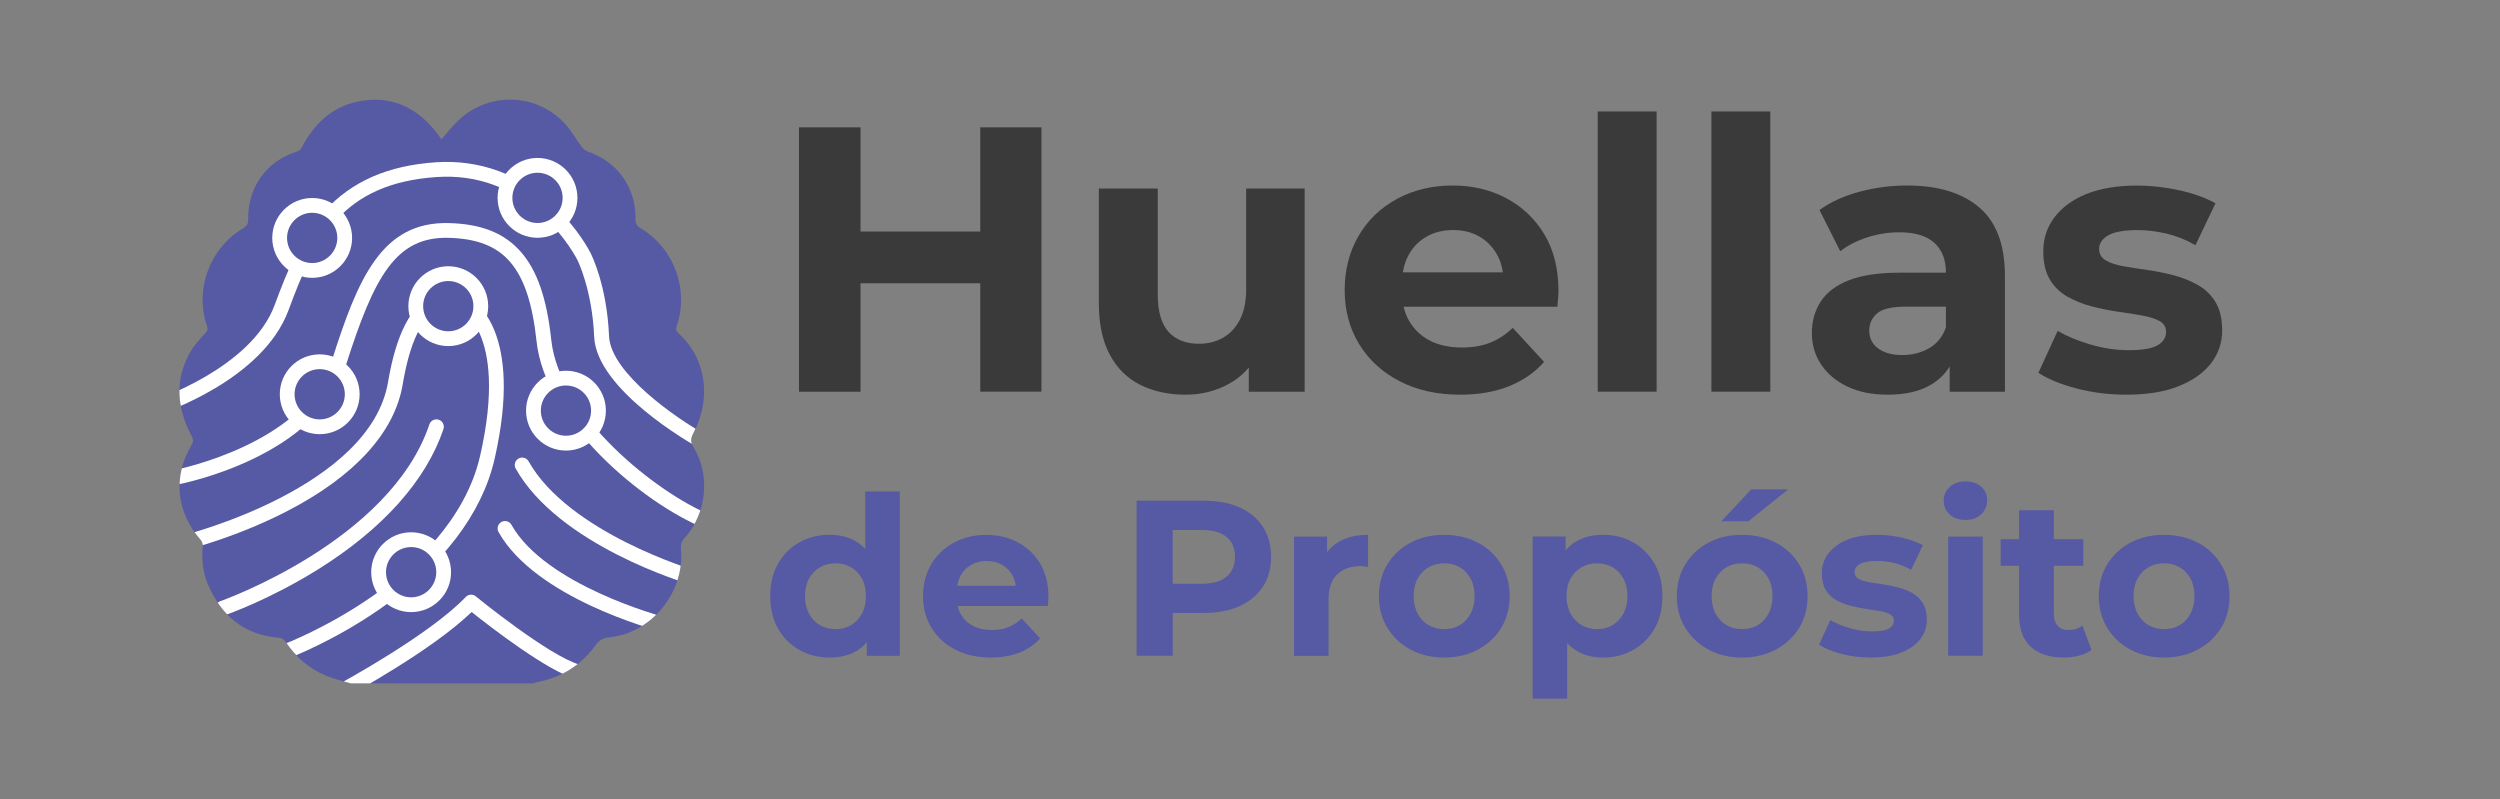 <?xml version="1.0" encoding="utf-8"?>
<!-- Generator: Adobe Illustrator 27.3.1, SVG Export Plug-In . SVG Version: 6.00 Build 0)  -->
<svg version="1.1" id="Capa_1" xmlns="http://www.w3.org/2000/svg" xmlns:xlink="http://www.w3.org/1999/xlink" x="0px" y="0px"
	 viewBox="0 0 578.04 184.85" style="enable-background:new 0 0 578.04 184.85;" xml:space="preserve">
<rect x="0" y="0" width="578.04" height="184.85" fill="#808080" stroke="none"/>
<style type="text/css">
	.st0{fill:#FFFFFF;}
	.st1{fill:none;stroke:#000000;stroke-width:8;stroke-miterlimit:10;}
	.st2{fill:none;}
	.st3{fill:#586FB4;}
	.st4{fill:#688C5A;}
	.st5{fill:#A53737;}
	.st6{fill:#DA9B19;}
	.st7{fill:#78549E;}
	.st8{fill:#3A3A3A;}
	.st9{fill:#5659A3;}
	.st10{clip-path:url(#SVGID_00000148630890304914961030000004771844981690535590_);fill:#5659A3;}
	
		.st11{clip-path:url(#SVGID_00000148630890304914961030000004771844981690535590_);fill:none;stroke:#FFFFFF;stroke-width:9;stroke-miterlimit:10;}
	
		.st12{clip-path:url(#SVGID_00000148630890304914961030000004771844981690535590_);fill:none;stroke:#FFFFFF;stroke-width:9;stroke-linecap:round;stroke-miterlimit:10;}
	
		.st13{clip-path:url(#SVGID_00000148630890304914961030000004771844981690535590_);fill:none;stroke:#FFFFFF;stroke-width:9;stroke-linecap:round;stroke-linejoin:round;stroke-miterlimit:10;}
	
		.st14{clip-path:url(#SVGID_00000148630890304914961030000004771844981690535590_);fill:#5659A3;stroke:#FFFFFF;stroke-width:9;stroke-miterlimit:10;}
	.st15{clip-path:url(#SVGID_00000154392519129068522540000005528837566902335652_);}
	.st16{clip-path:url(#SVGID_00000152970184284956196460000009439108957699201447_);}
	.st17{clip-path:url(#SVGID_00000092435915728874703960000011562727568589405887_);}
	.st18{clip-path:url(#SVGID_00000018940395270600910820000000655671433178576056_);fill:#FFFFFF;}
	.st19{clip-path:url(#SVGID_00000018940395270600910820000000655671433178576056_);}
</style>
<g>
	<path class="st8" d="M198.97,90.57h-14.23V29.44h14.23V90.57z M227.7,65.5h-29.86V53.54h29.86V65.5z M226.65,29.44h14.15v61.12
		h-14.15V29.44z"/>
	<path class="st8" d="M274.15,91.26c-3.96,0-7.45-0.76-10.48-2.27c-3.03-1.51-5.39-3.84-7.07-6.99c-1.69-3.14-2.53-7.1-2.53-11.88
		V43.59h13.62v24.45c0,3.96,0.83,6.85,2.49,8.69c1.66,1.83,4,2.75,7.03,2.75c2.1,0,3.96-0.46,5.59-1.4
		c1.63-0.93,2.93-2.33,3.89-4.19c0.96-1.86,1.44-4.19,1.44-6.99V43.59h13.53v46.98h-12.92V77.55l2.36,3.84
		c-1.63,3.26-3.96,5.72-6.99,7.38C281.08,90.43,277.76,91.26,274.15,91.26z"/>
	<path class="st8" d="M337.63,91.26c-5.36,0-10.04-1.05-14.06-3.14s-7.13-4.96-9.34-8.6c-2.21-3.64-3.32-7.79-3.32-12.44
		c0-4.66,1.06-8.82,3.19-12.49c2.12-3.67,5.09-6.53,8.91-8.6c3.81-2.07,8.11-3.1,12.88-3.1c4.6,0,8.75,0.99,12.44,2.97
		c3.7,1.98,6.62,4.77,8.78,8.38c2.15,3.61,3.23,7.95,3.23,13.01c0,0.52-0.03,1.12-0.09,1.79c-0.06,0.67-0.12,1.3-0.17,1.88h-38.16
		v-7.95h31l-5.33,2.36c0.06-2.45-0.41-4.57-1.4-6.37c-0.99-1.8-2.36-3.22-4.1-4.24c-1.75-1.02-3.79-1.53-6.11-1.53
		c-2.33,0-4.38,0.51-6.16,1.53c-1.78,1.02-3.16,2.45-4.15,4.28c-0.99,1.83-1.48,4-1.48,6.5v2.1c0,2.62,0.58,4.89,1.75,6.81
		c1.16,1.92,2.76,3.39,4.8,4.41c2.04,1.02,4.48,1.53,7.33,1.53c2.44,0,4.61-0.38,6.5-1.13c1.89-0.76,3.62-1.89,5.2-3.41l7.25,7.86
		c-2.15,2.45-4.86,4.32-8.12,5.63C345.64,90.61,341.88,91.26,337.63,91.26z"/>
	<path class="st8" d="M369.42,90.57V25.77h13.62v64.79H369.42z"/>
	<path class="st8" d="M395.7,90.57V25.77h13.62v64.79H395.7z"/>
	<path class="st8" d="M436.48,91.26c-3.61,0-6.72-0.63-9.34-1.88c-2.62-1.25-4.64-2.95-6.07-5.11c-1.43-2.15-2.14-4.57-2.14-7.25
		c0-2.74,0.68-5.17,2.05-7.29c1.37-2.12,3.54-3.77,6.5-4.93c2.97-1.16,6.87-1.75,11.7-1.75h12.4v7.86h-11c-3.2,0-5.4,0.52-6.59,1.57
		c-1.19,1.05-1.79,2.36-1.79,3.93c0,1.75,0.68,3.13,2.05,4.15c1.37,1.02,3.22,1.53,5.54,1.53c2.33,0,4.41-0.52,6.24-1.57
		c1.83-1.05,3.13-2.65,3.89-4.8l2.1,6.38c-0.99,2.91-2.79,5.17-5.41,6.77C443.99,90.46,440.61,91.26,436.48,91.26z M450.8,90.57
		V81.4l-0.87-2.01V62.97c0-2.91-0.89-5.18-2.66-6.81c-1.78-1.63-4.5-2.45-8.16-2.45c-2.5,0-4.96,0.39-7.38,1.18
		c-2.42,0.79-4.5,1.85-6.24,3.19l-4.8-9.52c2.56-1.86,5.65-3.27,9.26-4.23c3.61-0.96,7.28-1.44,11-1.44
		c7.16,0,12.72,1.69,16.68,5.07c3.96,3.38,5.94,8.64,5.94,15.8v26.81H450.8z"/>
	<path class="st8" d="M491.66,91.26c-4.02,0-7.86-0.48-11.53-1.44c-3.67-0.96-6.61-2.17-8.82-3.62l4.45-9.69
		c2.21,1.28,4.79,2.34,7.73,3.19c2.94,0.84,5.83,1.27,8.69,1.27c3.14,0,5.37-0.38,6.68-1.13c1.31-0.76,1.96-1.8,1.96-3.14
		c0-1.11-0.51-1.93-1.53-2.49c-1.02-0.55-2.36-0.97-4.02-1.27c-1.66-0.29-3.51-0.58-5.54-0.87c-2.04-0.29-4.06-0.7-6.07-1.22
		c-2.01-0.52-3.87-1.27-5.59-2.23c-1.72-0.96-3.09-2.28-4.1-3.97c-1.02-1.69-1.53-3.87-1.53-6.55c0-2.97,0.87-5.6,2.62-7.9
		c1.75-2.3,4.22-4.09,7.42-5.37c3.2-1.28,7.07-1.92,11.61-1.92c3.26,0,6.53,0.37,9.82,1.09c3.29,0.73,6.07,1.73,8.34,3.01
		l-4.63,9.69c-2.21-1.28-4.47-2.18-6.77-2.71c-2.3-0.52-4.5-0.79-6.59-0.79c-3.14,0-5.41,0.41-6.81,1.22
		c-1.4,0.82-2.1,1.86-2.1,3.14c0,1.17,0.52,2.05,1.57,2.66s2.41,1.06,4.1,1.35c1.69,0.29,3.55,0.58,5.59,0.87
		c2.04,0.29,4.04,0.7,6.02,1.22c1.98,0.52,3.83,1.27,5.54,2.23c1.72,0.96,3.08,2.29,4.1,3.97c1.02,1.69,1.53,3.87,1.53,6.55
		c0,2.85-0.87,5.4-2.62,7.64c-1.75,2.24-4.26,4-7.55,5.28C500.38,90.62,496.38,91.26,491.66,91.26z"/>
</g>
<g>
	<path class="st9" d="M191.82,152.03c-2.6,0-4.93-0.59-7.02-1.77c-2.08-1.18-3.72-2.82-4.92-4.94c-1.2-2.12-1.79-4.61-1.79-7.48
		c0-2.87,0.6-5.36,1.79-7.48c1.19-2.12,2.83-3.76,4.92-4.94c2.08-1.18,4.42-1.77,7.02-1.77c2.32,0,4.35,0.51,6.09,1.54
		c1.74,1.02,3.09,2.58,4.05,4.66c0.96,2.08,1.43,4.75,1.43,7.99c0,3.21-0.46,5.87-1.38,7.99s-2.25,3.68-3.97,4.69
		C196.31,151.52,194.24,152.03,191.82,152.03z M193.15,145.47c1.33,0,2.53-0.3,3.58-0.9c1.06-0.6,1.9-1.48,2.54-2.64
		c0.63-1.16,0.95-2.53,0.95-4.1c0-1.6-0.32-2.97-0.95-4.1c-0.63-1.13-1.48-1.99-2.54-2.59c-1.06-0.6-2.25-0.9-3.58-0.9
		c-1.3,0-2.48,0.3-3.53,0.9c-1.06,0.6-1.9,1.46-2.54,2.59c-0.63,1.13-0.95,2.49-0.95,4.1c0,1.57,0.32,2.94,0.95,4.1
		c0.63,1.16,1.48,2.04,2.54,2.64C190.67,145.17,191.85,145.47,193.15,145.47z M200.42,151.62v-5.63l0.15-8.19l-0.51-8.14v-16.03
		h7.99v38H200.42z"/>
	<path class="st9" d="M229.1,152.03c-3.14,0-5.89-0.62-8.25-1.84c-2.36-1.23-4.18-2.91-5.48-5.04c-1.3-2.13-1.95-4.57-1.95-7.3
		s0.62-5.17,1.87-7.32c1.25-2.15,2.99-3.83,5.22-5.04c2.24-1.21,4.75-1.82,7.55-1.82c2.7,0,5.13,0.58,7.3,1.74
		c2.17,1.16,3.88,2.8,5.15,4.92c1.26,2.12,1.9,4.66,1.9,7.63c0,0.31-0.02,0.66-0.05,1.05c-0.03,0.39-0.07,0.76-0.1,1.1h-22.38v-4.66
		h18.18l-3.12,1.38c0.03-1.43-0.24-2.68-0.82-3.74c-0.58-1.06-1.38-1.89-2.41-2.48c-1.02-0.6-2.22-0.9-3.58-0.9
		c-1.37,0-2.57,0.3-3.61,0.9c-1.04,0.6-1.85,1.43-2.43,2.51c-0.58,1.08-0.87,2.35-0.87,3.82v1.23c0,1.54,0.34,2.87,1.02,4
		c0.68,1.13,1.62,1.99,2.82,2.59c1.19,0.6,2.63,0.9,4.3,0.9c1.43,0,2.71-0.22,3.82-0.67c1.11-0.44,2.13-1.11,3.05-2l4.25,4.61
		c-1.26,1.43-2.85,2.54-4.76,3.3C233.79,151.64,231.59,152.03,229.1,152.03z"/>
	<path class="st9" d="M262.8,151.62v-35.85h15.52c3.21,0,5.97,0.52,8.3,1.56c2.32,1.04,4.11,2.54,5.38,4.48
		c1.26,1.95,1.89,4.25,1.89,6.91c0,2.7-0.63,5.01-1.89,6.94c-1.26,1.93-3.06,3.42-5.38,4.48c-2.32,1.06-5.09,1.59-8.3,1.59h-10.96
		l3.79-3.74v13.62H262.8z M271.15,138.92l-3.79-3.94h10.5c2.53,0,4.44-0.55,5.74-1.64c1.3-1.09,1.95-2.63,1.95-4.61
		c0-1.98-0.65-3.51-1.95-4.58c-1.3-1.08-3.21-1.61-5.74-1.61h-10.5l3.79-3.94V138.92z"/>
	<path class="st9" d="M299.21,151.62v-27.55h7.63v7.84l-1.08-2.3c0.82-1.95,2.13-3.42,3.94-4.43c1.81-1.01,4.01-1.51,6.61-1.51v7.43
		c-0.31-0.07-0.61-0.12-0.9-0.15c-0.29-0.03-0.57-0.05-0.85-0.05c-2.25,0-4.05,0.63-5.38,1.9c-1.33,1.26-2,3.21-2,5.84v13.01H299.21
		z"/>
	<path class="st9" d="M333.88,152.03c-2.9,0-5.49-0.62-7.76-1.84c-2.27-1.23-4.05-2.91-5.35-5.04c-1.3-2.13-1.95-4.57-1.95-7.3
		c0-2.77,0.65-5.22,1.95-7.35c1.3-2.13,3.08-3.81,5.35-5.02c2.27-1.21,4.86-1.82,7.76-1.82c2.94,0,5.55,0.61,7.84,1.82
		c2.29,1.21,4.08,2.89,5.38,5.02c1.3,2.13,1.95,4.58,1.95,7.35s-0.65,5.21-1.95,7.32c-1.3,2.12-3.09,3.79-5.38,5.02
		C339.43,151.41,336.82,152.03,333.88,152.03z M333.88,145.47c1.37,0,2.57-0.3,3.61-0.9c1.04-0.6,1.88-1.48,2.51-2.64
		c0.63-1.16,0.95-2.53,0.95-4.1c0-1.6-0.31-2.97-0.95-4.1c-0.63-1.13-1.47-1.99-2.51-2.59s-2.23-0.9-3.56-0.9s-2.53,0.3-3.59,0.9
		s-1.9,1.46-2.53,2.59c-0.63,1.13-0.95,2.49-0.95,4.1c0,1.57,0.32,2.94,0.95,4.1c0.63,1.16,1.47,2.04,2.53,2.64
		C331.41,145.17,332.59,145.47,333.88,145.47z"/>
	<path class="st9" d="M354.37,161.55v-37.49H362v5.63l-0.15,8.19l0.51,8.14v15.52H354.37z M370.6,152.03c-2.29,0-4.3-0.51-6.04-1.54
		s-3.1-2.59-4.07-4.69c-0.97-2.1-1.46-4.75-1.46-7.96c0-3.24,0.46-5.91,1.38-7.99c0.92-2.08,2.26-3.64,4.02-4.66
		c1.76-1.02,3.82-1.54,6.17-1.54c2.63,0,4.98,0.59,7.04,1.77c2.07,1.18,3.7,2.83,4.92,4.94s1.82,4.61,1.82,7.48
		c0,2.9-0.61,5.4-1.82,7.5c-1.21,2.1-2.85,3.74-4.92,4.92C375.58,151.44,373.23,152.03,370.6,152.03z M369.27,145.47
		c1.33,0,2.52-0.31,3.56-0.92c1.04-0.62,1.88-1.49,2.51-2.64c0.63-1.14,0.95-2.5,0.95-4.07c0-1.6-0.32-2.97-0.95-4.1
		c-0.63-1.13-1.47-1.99-2.51-2.59c-1.04-0.6-2.23-0.9-3.56-0.9c-1.33,0-2.53,0.3-3.58,0.9c-1.06,0.6-1.9,1.46-2.54,2.59
		s-0.95,2.49-0.95,4.1c0,1.57,0.32,2.93,0.95,4.07c0.63,1.14,1.48,2.02,2.54,2.64C366.75,145.16,367.94,145.47,369.27,145.47z"/>
	<path class="st9" d="M402.77,152.03c-2.9,0-5.49-0.62-7.76-1.84c-2.27-1.23-4.05-2.91-5.35-5.04c-1.3-2.13-1.95-4.57-1.95-7.3
		c0-2.77,0.65-5.22,1.95-7.35c1.3-2.13,3.08-3.81,5.35-5.02c2.27-1.21,4.86-1.82,7.76-1.82c2.94,0,5.55,0.61,7.84,1.82
		c2.29,1.21,4.08,2.89,5.38,5.02c1.3,2.13,1.95,4.58,1.95,7.35s-0.65,5.21-1.95,7.32c-1.3,2.12-3.09,3.79-5.38,5.02
		C408.31,151.41,405.7,152.03,402.77,152.03z M402.77,145.47c1.37,0,2.57-0.3,3.61-0.9c1.04-0.6,1.88-1.48,2.51-2.64
		c0.63-1.16,0.95-2.53,0.95-4.1c0-1.6-0.32-2.97-0.95-4.1s-1.47-1.99-2.51-2.59s-2.23-0.9-3.56-0.9c-1.33,0-2.53,0.3-3.59,0.9
		s-1.9,1.46-2.53,2.59c-0.63,1.13-0.95,2.49-0.95,4.1c0,1.57,0.32,2.94,0.95,4.1c0.63,1.16,1.48,2.04,2.53,2.64
		C400.29,145.17,401.47,145.47,402.77,145.47z M398,120.53l6.91-7.38h8.55l-9.22,7.38H398z"/>
	<path class="st9" d="M432.52,152.03c-2.36,0-4.61-0.28-6.76-0.85c-2.15-0.56-3.88-1.27-5.17-2.12l2.61-5.68
		c1.3,0.75,2.81,1.37,4.53,1.87c1.72,0.5,3.42,0.74,5.1,0.74c1.84,0,3.15-0.22,3.92-0.67c0.77-0.44,1.15-1.06,1.15-1.84
		c0-0.65-0.3-1.13-0.9-1.46c-0.6-0.32-1.38-0.57-2.36-0.74c-0.97-0.17-2.06-0.34-3.25-0.51c-1.2-0.17-2.38-0.41-3.56-0.72
		c-1.18-0.31-2.27-0.74-3.28-1.31c-1.01-0.56-1.81-1.34-2.41-2.33c-0.6-0.99-0.9-2.27-0.9-3.84c0-1.74,0.51-3.29,1.54-4.63
		c1.02-1.35,2.47-2.4,4.35-3.15c1.88-0.75,4.15-1.13,6.81-1.13c1.91,0,3.83,0.21,5.76,0.64c1.93,0.43,3.56,1.02,4.89,1.77
		l-2.71,5.68c-1.3-0.75-2.62-1.28-3.97-1.59s-2.64-0.46-3.87-0.46c-1.84,0-3.18,0.24-4,0.72c-0.82,0.48-1.23,1.09-1.23,1.84
		c0,0.68,0.31,1.2,0.92,1.56c0.62,0.36,1.42,0.62,2.41,0.79s2.08,0.34,3.28,0.51c1.19,0.17,2.37,0.41,3.53,0.72
		c1.16,0.31,2.25,0.74,3.25,1.31s1.81,1.34,2.41,2.33s0.9,2.27,0.9,3.84c0,1.67-0.51,3.17-1.54,4.48s-2.5,2.35-4.43,3.1
		C437.64,151.65,435.29,152.03,432.52,152.03z"/>
	<path class="st9" d="M454.44,120.22c-1.5,0-2.71-0.43-3.64-1.28s-1.38-1.91-1.38-3.18c0-1.26,0.46-2.32,1.38-3.17
		s2.13-1.28,3.64-1.28c1.47,0,2.67,0.4,3.61,1.2c0.94,0.8,1.41,1.84,1.41,3.1c0,1.33-0.46,2.43-1.38,3.3
		C457.16,119.79,455.94,120.22,454.44,120.22z M450.45,151.62v-27.55h7.99v27.55H450.45z"/>
	<path class="st9" d="M462.59,130.82v-6.15h19.1v6.15H462.59z M477.13,152.03c-3.24,0-5.77-0.83-7.58-2.48
		c-1.81-1.66-2.71-4.12-2.71-7.4v-24.17h8.04v24.02c0,1.16,0.3,2.07,0.9,2.71c0.6,0.65,1.41,0.97,2.43,0.97
		c1.3,0,2.39-0.34,3.28-1.02l2.1,5.63c-0.79,0.58-1.75,1.02-2.89,1.31C479.55,151.88,478.36,152.03,477.13,152.03z"/>
	<path class="st9" d="M500.33,152.03c-2.9,0-5.49-0.62-7.76-1.84c-2.27-1.23-4.05-2.91-5.35-5.04c-1.3-2.13-1.95-4.57-1.95-7.3
		c0-2.77,0.65-5.22,1.95-7.35c1.3-2.13,3.08-3.81,5.35-5.02c2.27-1.21,4.86-1.82,7.76-1.82c2.94,0,5.55,0.61,7.84,1.82
		c2.29,1.21,4.08,2.89,5.38,5.02c1.3,2.13,1.95,4.58,1.95,7.35s-0.65,5.21-1.95,7.32c-1.3,2.12-3.09,3.79-5.38,5.02
		C505.88,151.41,503.27,152.03,500.33,152.03z M500.33,145.47c1.37,0,2.57-0.3,3.61-0.9c1.04-0.6,1.88-1.48,2.51-2.64
		c0.63-1.16,0.95-2.53,0.95-4.1c0-1.6-0.32-2.97-0.95-4.1s-1.47-1.99-2.51-2.59s-2.23-0.9-3.56-0.9c-1.33,0-2.53,0.3-3.59,0.9
		s-1.9,1.46-2.53,2.59c-0.63,1.13-0.95,2.49-0.95,4.1c0,1.57,0.32,2.94,0.95,4.1c0.63,1.16,1.48,2.04,2.53,2.64
		C497.85,145.17,499.03,145.47,500.33,145.47z"/>
</g>
<g>
	<defs>
		<path id="SVGID_00000024701768452935696470000014177962023469946045_" d="M160.33,100.11c4.13-7.75,3.17-17.05-3.51-23.11
			c-0.56-0.51-0.59-0.92-0.36-1.58c2.91-8.46-0.61-18.07-8.28-22.6c-0.88-0.52-1.26-1.06-1.24-2.15
			c0.13-7.34-4.21-13.34-11.14-15.66c-0.54-0.18-1.03-0.71-1.39-1.19c-1.28-1.71-2.33-3.63-3.76-5.19
			c-6.51-7.11-17.53-7.49-24.57-0.88c-1.45,1.36-2.67,2.96-4.03,4.49c-0.29-0.42-0.56-0.86-0.88-1.27
			c-4.43-5.83-10.17-8.87-17.59-7.65c-6.02,0.98-10.3,4.58-13.28,9.81c-0.44,0.76-0.65,1.61-1.74,1.95
			c-6.96,2.2-11.29,8.24-11.17,15.59c0.02,1.08-0.34,1.63-1.23,2.16c-7.68,4.53-11.21,14.14-8.29,22.59
			c0.27,0.77,0.04,1.13-0.45,1.68c-1.22,1.37-2.54,2.72-3.43,4.3c-3.54,6.25-3.14,12.57,0.03,18.85c0.42,0.84,0.96,1.5,0.3,2.61
			c-4.42,7.36-3.58,15.5,2.11,22.01c0.3,0.34,0.49,0.93,0.45,1.37c-0.27,2.98-0.02,5.9,1.12,8.66c3.09,7.48,8.47,11.97,16.76,12.59
			c0.45,0.03,1,0.47,1.27,0.87c2.34,3.54,5.42,6.23,9.32,7.86c1.84,0.77,3.81,1.2,5.73,1.79c1.67,0,3.34,0,5.01,0
			c10.72,0,21.44,0,32.16,0c1.67,0,3.34,0,5.01,0c0.28-0.1,0.56-0.23,0.85-0.28c5.55-1.04,10.07-3.76,13.41-8.31
			c0.89-1.21,1.67-1.91,3.37-2.07c9.89-0.98,17.55-10.58,16.56-20.57c-0.1-0.98,0.14-1.61,0.78-2.32c5.16-5.64,6.1-14.57,2.14-21.03
			C159.6,102.18,159.67,101.34,160.33,100.11z"/>
	</defs>
	<clipPath id="SVGID_00000085957196004618354940000009261549197051124111_">
		<use xlink:href="#SVGID_00000024701768452935696470000014177962023469946045_"  style="overflow:visible;"/>
	</clipPath>
	<g style="clip-path:url(#SVGID_00000085957196004618354940000009261549197051124111_);">
		<rect x="27.54" y="6.66" class="st9" width="145.28" height="156.48"/>
	</g>
	<g style="clip-path:url(#SVGID_00000085957196004618354940000009261549197051124111_);">
		<path class="st0" d="M162.84,122.14c-14.6-6-36.82-24.84-38.78-43.22c-0.94-8.81-2.9-14.66-6.16-18.41
			c-3.13-3.6-7.63-5.35-14.16-5.52c-12.21-0.31-17.21,8.86-23.79,29.56c-6.72,21.15-37.57,27.22-38.88,27.47l-0.64-3.36
			c0.3-0.06,30.15-5.94,36.25-25.14c6.02-18.96,11.5-32.37,27.14-31.94c7.55,0.2,12.84,2.33,16.65,6.7
			c3.75,4.31,5.97,10.75,6.99,20.3c1.88,17.65,24.53,35.43,36.67,40.42L162.84,122.14z"/>
	</g>
	<g style="clip-path:url(#SVGID_00000085957196004618354940000009261549197051124111_);">
		<path class="st0" d="M161.1,103.28c-0.95-0.53-23.2-13.08-23.72-25.43c-0.46-10.96-3.86-17.72-3.9-17.78
			c-0.04-0.08-2.66-5.29-8-10.23c-7.06-6.52-15.29-9.52-24.47-8.91C79.2,42.39,72.8,55.15,66.72,71.69
			c-5.98,16.25-29.24,23.9-30.22,24.22l-1.05-3.26c0.23-0.07,22.66-7.46,28.06-22.14c2.83-7.67,6.05-15.68,11.62-21.78
			c6.2-6.8,14.59-10.47,25.67-11.21c10.06-0.67,19.44,2.75,27.12,9.9c5.76,5.36,8.53,10.88,8.64,11.11
			c0.14,0.27,3.77,7.41,4.26,19.18c0.36,8.66,15.98,19.24,21.96,22.58L161.1,103.28z"/>
	</g>
	<g style="clip-path:url(#SVGID_00000085957196004618354940000009261549197051124111_);">
		<path class="st0" d="M160.13,135.22c-0.16,0-0.32-0.02-0.48-0.07c-1.24-0.36-30.46-9.1-40.41-26.8c-0.46-0.82-0.17-1.87,0.65-2.33
			c0.82-0.46,1.87-0.17,2.33,0.65c9.27,16.48,38.1,25.11,38.39,25.19c0.91,0.27,1.43,1.22,1.16,2.12
			C161.55,134.73,160.87,135.22,160.13,135.22z"/>
	</g>
	<g style="clip-path:url(#SVGID_00000085957196004618354940000009261549197051124111_);">
		<path class="st0" d="M152.88,145.96c-0.14,0-0.29-0.02-0.43-0.06c-1.17-0.3-28.63-7.65-37.18-22.88
			c-0.46-0.82-0.17-1.87,0.66-2.33c0.82-0.46,1.87-0.17,2.33,0.66c7.83,13.96,34.79,21.17,35.06,21.24
			c0.91,0.24,1.46,1.18,1.22,2.09C154.33,145.45,153.64,145.96,152.88,145.96z"/>
	</g>
	<g style="clip-path:url(#SVGID_00000085957196004618354940000009261549197051124111_);">
		<path class="st0" d="M79.21,161.37c-0.61,0-1.2-0.33-1.51-0.9c-0.45-0.83-0.14-1.87,0.7-2.32c0.21-0.11,20.84-11.27,29.29-20.12
			c0.62-0.65,1.63-0.71,2.32-0.14c0.17,0.14,17.03,13.89,24.16,15.84c0.91,0.25,1.45,1.19,1.2,2.1c-0.25,0.91-1.19,1.45-2.1,1.2
			c-6.72-1.84-20.1-12.24-24.22-15.52c-9.32,8.99-28.19,19.2-29.03,19.65C79.76,161.3,79.48,161.37,79.21,161.37z"/>
	</g>
	<g style="clip-path:url(#SVGID_00000085957196004618354940000009261549197051124111_);">
		<path class="st0" d="M51.51,142.33c-0.71,0-1.37-0.44-1.62-1.15c-0.31-0.89,0.16-1.87,1.06-2.18c0.39-0.14,39.25-13.9,48.33-40.87
			c0.3-0.9,1.27-1.38,2.17-1.08c0.9,0.3,1.38,1.27,1.08,2.17c-4,11.87-14.01,23.08-28.96,32.41c-11.2,6.99-21.08,10.45-21.5,10.59
			C51.89,142.3,51.7,142.33,51.51,142.33z"/>
	</g>
	<g style="clip-path:url(#SVGID_00000085957196004618354940000009261549197051124111_);">
		<path class="st0" d="M66.89,152.13l-1.2-3.2c0.1-0.04,9.87-3.75,20.32-11.01c9.53-6.62,21.6-17.64,25-32.53
			c3.44-15.01,1.93-23.45,0.06-27.89c-1.84-4.38-4.28-5.6-4.3-5.61l-0.21-0.12c-0.09-0.05-2.46-1.49-5.18-0.27
			c-2.65,1.2-6.23,5.18-8.27,17.37c-1.86,11.11-11.09,21.24-26.69,29.3c-11.59,5.99-22.46,8.72-22.91,8.84l-0.83-3.32
			c0.43-0.11,42.96-10.97,47.05-35.38c1.85-11.03,5.32-17.75,10.31-19.96c4.07-1.8,7.62,0.1,8.27,0.48
			c1.37,0.7,12.84,7.58,6.04,37.32c-2.9,12.65-12.04,24.62-26.45,34.62C77.1,148.26,67.3,151.98,66.89,152.13z"/>
	</g>
	<g style="clip-path:url(#SVGID_00000085957196004618354940000009261549197051124111_);">
		<g>
			<circle class="st9" cx="103.65" cy="70.79" r="7.52"/>
		</g>
		<g>
			<path class="st0" d="M103.65,80.02c-5.09,0-9.23-4.14-9.23-9.23s4.14-9.23,9.23-9.23c5.09,0,9.23,4.14,9.23,9.23
				S108.74,80.02,103.65,80.02z M103.65,64.98c-3.2,0-5.81,2.61-5.81,5.81c0,3.2,2.61,5.81,5.81,5.81c3.2,0,5.81-2.61,5.81-5.81
				C109.46,67.58,106.86,64.98,103.65,64.98z"/>
		</g>
	</g>
	<g style="clip-path:url(#SVGID_00000085957196004618354940000009261549197051124111_);">
		<g>
			<circle class="st9" cx="73.92" cy="91.16" r="7.52"/>
		</g>
		<g>
			<path class="st0" d="M73.92,100.39c-5.09,0-9.23-4.14-9.23-9.23s4.14-9.23,9.23-9.23c5.09,0,9.23,4.14,9.23,9.23
				S79.01,100.39,73.92,100.39z M73.92,85.35c-3.2,0-5.81,2.61-5.81,5.81s2.61,5.81,5.81,5.81c3.2,0,5.81-2.61,5.81-5.81
				S77.13,85.35,73.92,85.35z"/>
		</g>
	</g>
	<g style="clip-path:url(#SVGID_00000085957196004618354940000009261549197051124111_);">
		<g>
			<circle class="st9" cx="130.86" cy="94.94" r="7.52"/>
		</g>
		<g>
			<path class="st0" d="M130.86,104.18c-5.09,0-9.23-4.14-9.23-9.23s4.14-9.23,9.23-9.23c5.09,0,9.23,4.14,9.23,9.23
				S135.95,104.18,130.86,104.18z M130.86,89.13c-3.2,0-5.81,2.61-5.81,5.81s2.61,5.81,5.81,5.81s5.81-2.61,5.81-5.81
				S134.06,89.13,130.86,89.13z"/>
		</g>
	</g>
	<g style="clip-path:url(#SVGID_00000085957196004618354940000009261549197051124111_);">
		<g>
			<circle class="st9" cx="95.06" cy="132.3" r="7.52"/>
		</g>
		<g>
			<path class="st0" d="M95.06,141.53c-5.09,0-9.23-4.14-9.23-9.23c0-5.09,4.14-9.23,9.23-9.23c5.09,0,9.23,4.14,9.23,9.23
				C104.3,137.39,100.15,141.53,95.06,141.53z M95.06,126.49c-3.2,0-5.81,2.61-5.81,5.81c0,3.2,2.61,5.81,5.81,5.81
				c3.2,0,5.81-2.61,5.81-5.81C100.87,129.1,98.27,126.49,95.06,126.49z"/>
		</g>
	</g>
	<g style="clip-path:url(#SVGID_00000085957196004618354940000009261549197051124111_);">
		<g>
			<circle class="st9" cx="72.18" cy="55.01" r="7.52"/>
		</g>
		<g>
			<path class="st0" d="M72.18,64.24c-5.09,0-9.23-4.14-9.23-9.23s4.14-9.23,9.23-9.23s9.23,4.14,9.23,9.23S77.27,64.24,72.18,64.24
				z M72.18,49.2c-3.2,0-5.81,2.61-5.81,5.81s2.61,5.81,5.81,5.81c3.2,0,5.81-2.61,5.81-5.81S75.39,49.2,72.18,49.2z"/>
		</g>
	</g>
	<g style="clip-path:url(#SVGID_00000085957196004618354940000009261549197051124111_);">
		<g>
			<circle class="st9" cx="124.28" cy="45.75" r="7.52"/>
		</g>
		<g>
			<path class="st0" d="M124.28,54.98c-5.09,0-9.23-4.14-9.23-9.23s4.14-9.23,9.23-9.23s9.23,4.14,9.23,9.23
				S129.37,54.98,124.28,54.98z M124.28,39.94c-3.2,0-5.81,2.61-5.81,5.81c0,3.2,2.61,5.81,5.81,5.81c3.2,0,5.81-2.61,5.81-5.81
				C130.09,42.55,127.48,39.94,124.28,39.94z"/>
		</g>
	</g>
</g>
</svg>
